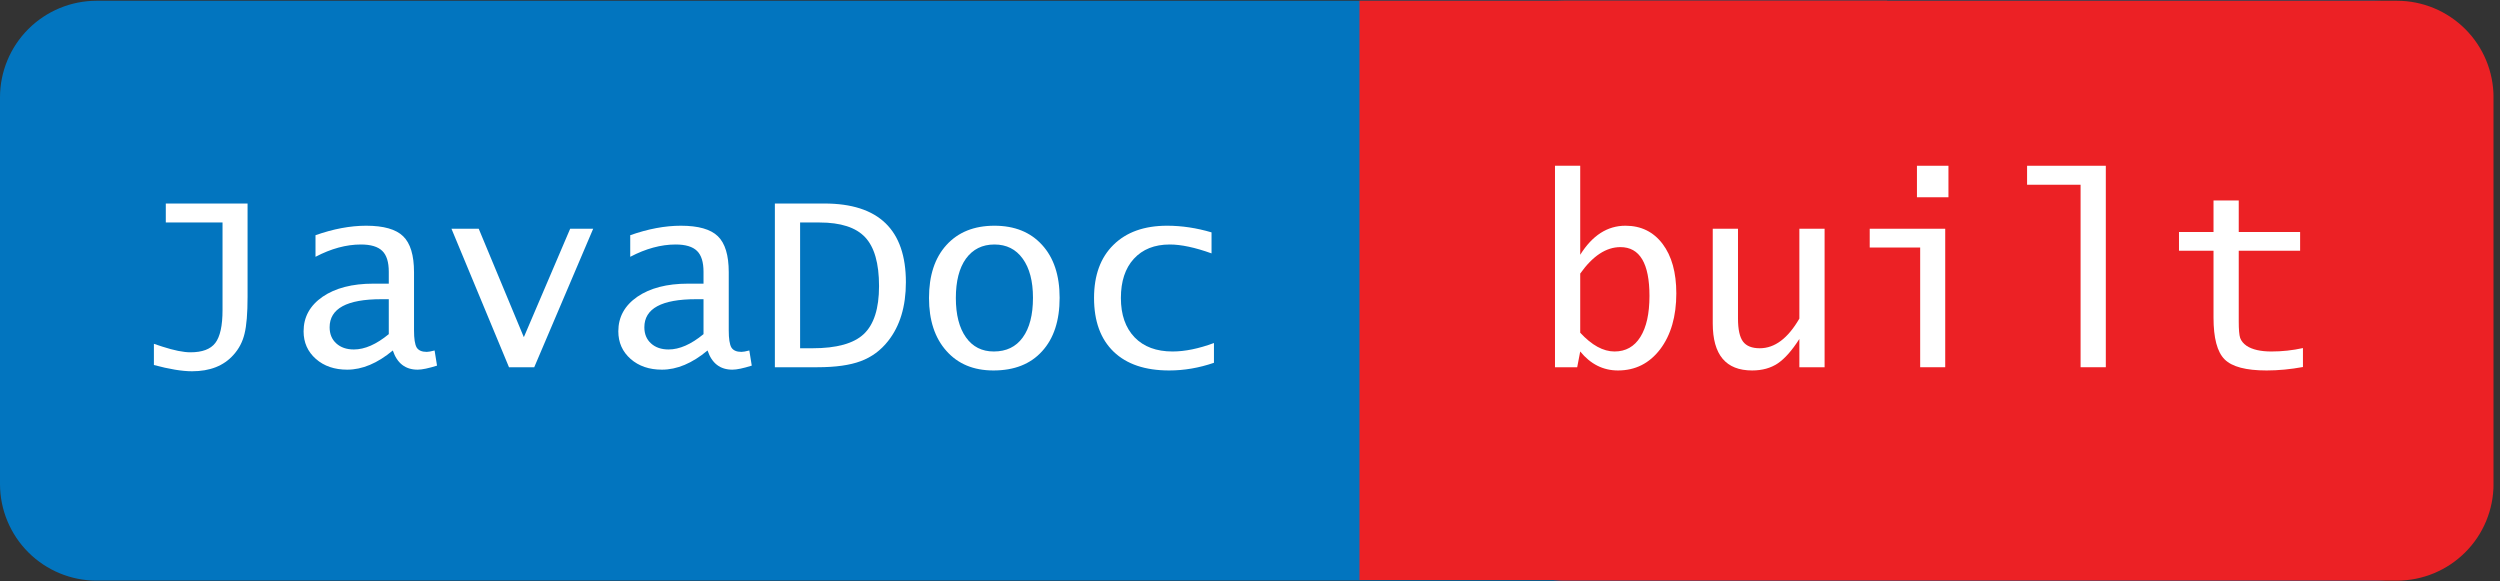 <svg xmlns="http://www.w3.org/2000/svg" xmlns:xlink="http://www.w3.org/1999/xlink" width="258" zoomAndPan="magnify" viewBox="0 0 193.5 45" height="60" preserveAspectRatio="xMidYMid meet" version="1.0"><rect x="0" y="0" width="193.5" height="45" fill="#333333" stroke="none"/><defs><g/><clipPath id="4c75aaeec0"><path d="M 0 0.059 L 191.281 0.059 L 191.281 44.941 L 0 44.941 Z M 0 0.059 " clip-rule="nonzero"/></clipPath><clipPath id="bf8c46b37f"><path d="M 7.48 0.059 L 183.797 0.059 C 185.781 0.059 187.684 0.848 189.09 2.25 C 190.492 3.652 191.277 5.555 191.277 7.539 L 191.277 37.461 C 191.277 39.445 190.492 41.348 189.09 42.75 C 187.684 44.152 185.781 44.941 183.797 44.941 L 7.48 44.941 C 5.496 44.941 3.594 44.152 2.191 42.75 C 0.789 41.348 0 39.445 0 37.461 L 0 7.539 C 0 5.555 0.789 3.652 2.191 2.25 C 3.594 0.848 5.496 0.059 7.48 0.059 Z M 7.48 0.059 " clip-rule="nonzero"/></clipPath><clipPath id="d028a39042"><path d="M 113.574 0.059 L 193 0.059 L 193 44.941 L 113.574 44.941 Z M 113.574 0.059 " clip-rule="nonzero"/></clipPath><clipPath id="c323ad76fc"><path d="M 121.055 0.059 L 185.52 0.059 C 187.504 0.059 189.406 0.848 190.809 2.25 C 192.215 3.652 193 5.555 193 7.539 L 193 37.461 C 193 39.445 192.215 41.348 190.809 42.75 C 189.406 44.152 187.504 44.941 185.52 44.941 L 121.055 44.941 C 119.07 44.941 117.168 44.152 115.766 42.75 C 114.359 41.348 113.574 39.445 113.574 37.461 L 113.574 7.539 C 113.574 5.555 114.359 3.652 115.766 2.25 C 117.168 0.848 119.07 0.059 121.055 0.059 Z M 121.055 0.059 " clip-rule="nonzero"/></clipPath><clipPath id="7024834248"><path d="M 105.223 0.059 L 146.066 0.059 L 146.066 44.941 L 105.223 44.941 Z M 105.223 0.059 " clip-rule="nonzero"/></clipPath></defs><g clip-path="url(#4c75aaeec0)"><g clip-path="url(#bf8c46b37f)"><path fill="#0275bf" d="M 0 0.059 L 191.281 0.059 L 191.281 44.941 L 0 44.941 Z M 0 0.059 " fill-opacity="1" fill-rule="nonzero"/></g></g><g clip-path="url(#d028a39042)"><g clip-path="url(#c323ad76fc)"><path fill="#ec2125" d="M 113.574 0.059 L 192.996 0.059 L 192.996 44.941 L 113.574 44.941 Z M 113.574 0.059 " fill-opacity="1" fill-rule="nonzero"/></g></g><g clip-path="url(#7024834248)"><path fill="#ec2125" d="M 105.223 0.059 L 146.066 0.059 L 146.066 44.891 L 105.223 44.891 Z M 105.223 0.059 " fill-opacity="1" fill-rule="nonzero"/></g><g fill="#ffffff" fill-opacity="1"><g transform="translate(9.974, 28.424)"><g><path d="M 1.938 -0.172 L 1.938 -1.812 L 2.594 -1.594 C 3.5 -1.301 4.223 -1.156 4.766 -1.156 C 5.68 -1.156 6.32 -1.395 6.688 -1.875 C 7.062 -2.363 7.25 -3.211 7.25 -4.422 L 7.25 -11.203 L 2.859 -11.203 L 2.859 -12.672 L 9.188 -12.672 L 9.188 -5.453 C 9.188 -4.172 9.109 -3.219 8.953 -2.594 C 8.805 -1.969 8.52 -1.422 8.094 -0.953 C 7.344 -0.109 6.273 0.312 4.891 0.312 C 4.117 0.312 3.133 0.148 1.938 -0.172 Z M 1.938 -0.172 "/></g></g></g><g fill="#ffffff" fill-opacity="1"><g transform="translate(22.154, 28.424)"><g><path d="M 8.25 -1.297 C 7.062 -0.305 5.883 0.188 4.719 0.188 C 3.738 0.188 2.93 -0.086 2.297 -0.641 C 1.66 -1.203 1.344 -1.914 1.344 -2.781 C 1.344 -3.883 1.832 -4.773 2.812 -5.453 C 3.801 -6.129 5.109 -6.469 6.734 -6.469 L 7.938 -6.469 L 7.938 -7.391 C 7.938 -8.141 7.77 -8.676 7.438 -9 C 7.102 -9.332 6.551 -9.5 5.781 -9.5 C 4.645 -9.5 3.473 -9.18 2.266 -8.547 L 2.266 -10.219 C 3.648 -10.707 4.957 -10.953 6.188 -10.953 C 7.539 -10.953 8.492 -10.68 9.047 -10.141 C 9.609 -9.598 9.891 -8.672 9.891 -7.359 L 9.891 -2.859 C 9.891 -2.211 9.957 -1.77 10.094 -1.531 C 10.238 -1.301 10.5 -1.188 10.875 -1.188 C 11 -1.188 11.203 -1.223 11.484 -1.297 L 11.672 -0.125 C 11.016 0.082 10.516 0.188 10.172 0.188 C 9.223 0.188 8.582 -0.305 8.25 -1.297 Z M 7.938 -2.562 L 7.938 -5.266 L 7.359 -5.266 C 4.691 -5.266 3.359 -4.539 3.359 -3.094 C 3.359 -2.57 3.531 -2.156 3.875 -1.844 C 4.219 -1.531 4.672 -1.375 5.234 -1.375 C 6.078 -1.375 6.977 -1.77 7.938 -2.562 Z M 7.938 -2.562 "/></g></g></g><g fill="#ffffff" fill-opacity="1"><g transform="translate(34.334, 28.424)"><g><path d="M 5.062 0 L 0.609 -10.719 L 2.719 -10.719 L 6.203 -2.344 L 6.219 -2.344 L 9.797 -10.719 L 11.578 -10.719 L 7.016 0 Z M 5.062 0 "/></g></g></g><g fill="#ffffff" fill-opacity="1"><g transform="translate(46.514, 28.424)"><g><path d="M 8.25 -1.297 C 7.062 -0.305 5.883 0.188 4.719 0.188 C 3.738 0.188 2.93 -0.086 2.297 -0.641 C 1.66 -1.203 1.344 -1.914 1.344 -2.781 C 1.344 -3.883 1.832 -4.773 2.812 -5.453 C 3.801 -6.129 5.109 -6.469 6.734 -6.469 L 7.938 -6.469 L 7.938 -7.391 C 7.938 -8.141 7.77 -8.676 7.438 -9 C 7.102 -9.332 6.551 -9.5 5.781 -9.5 C 4.645 -9.5 3.473 -9.18 2.266 -8.547 L 2.266 -10.219 C 3.648 -10.707 4.957 -10.953 6.188 -10.953 C 7.539 -10.953 8.492 -10.68 9.047 -10.141 C 9.609 -9.598 9.891 -8.672 9.891 -7.359 L 9.891 -2.859 C 9.891 -2.211 9.957 -1.77 10.094 -1.531 C 10.238 -1.301 10.5 -1.188 10.875 -1.188 C 11 -1.188 11.203 -1.223 11.484 -1.297 L 11.672 -0.125 C 11.016 0.082 10.516 0.188 10.172 0.188 C 9.223 0.188 8.582 -0.305 8.25 -1.297 Z M 7.938 -2.562 L 7.938 -5.266 L 7.359 -5.266 C 4.691 -5.266 3.359 -4.539 3.359 -3.094 C 3.359 -2.57 3.531 -2.156 3.875 -1.844 C 4.219 -1.531 4.672 -1.375 5.234 -1.375 C 6.078 -1.375 6.977 -1.77 7.938 -2.562 Z M 7.938 -2.562 "/></g></g></g><g fill="#ffffff" fill-opacity="1"><g transform="translate(58.694, 28.424)"><g><path d="M 1.281 0 L 1.281 -12.672 L 5.109 -12.672 C 9.316 -12.672 11.422 -10.641 11.422 -6.578 C 11.422 -4.703 10.961 -3.188 10.047 -2.031 C 9.473 -1.301 8.766 -0.781 7.922 -0.469 C 7.086 -0.156 5.973 0 4.578 0 Z M 3.234 -1.469 L 4.203 -1.469 C 6.055 -1.469 7.375 -1.832 8.156 -2.562 C 8.945 -3.301 9.344 -4.539 9.344 -6.281 C 9.344 -8.039 8.984 -9.301 8.266 -10.062 C 7.555 -10.82 6.379 -11.203 4.734 -11.203 L 3.234 -11.203 Z M 3.234 -1.469 "/></g></g></g><g fill="#ffffff" fill-opacity="1"><g transform="translate(70.874, 28.424)"><g><path d="M 6.016 0.25 C 4.484 0.25 3.27 -0.254 2.375 -1.266 C 1.477 -2.273 1.031 -3.641 1.031 -5.359 C 1.031 -7.098 1.477 -8.461 2.375 -9.453 C 3.281 -10.453 4.52 -10.953 6.094 -10.953 C 7.656 -10.953 8.883 -10.457 9.781 -9.469 C 10.688 -8.477 11.141 -7.113 11.141 -5.375 C 11.141 -3.602 10.688 -2.223 9.781 -1.234 C 8.883 -0.242 7.629 0.25 6.016 0.25 Z M 6.047 -1.219 C 7.016 -1.219 7.758 -1.578 8.281 -2.297 C 8.812 -3.023 9.078 -4.051 9.078 -5.375 C 9.078 -6.664 8.812 -7.676 8.281 -8.406 C 7.758 -9.133 7.031 -9.5 6.094 -9.5 C 5.156 -9.5 4.422 -9.133 3.891 -8.406 C 3.367 -7.676 3.109 -6.66 3.109 -5.359 C 3.109 -4.066 3.367 -3.051 3.891 -2.312 C 4.41 -1.582 5.129 -1.219 6.047 -1.219 Z M 6.047 -1.219 "/></g></g></g><g fill="#ffffff" fill-opacity="1"><g transform="translate(83.054, 28.424)"><g><path d="M 10.906 -0.344 C 9.758 0.051 8.602 0.25 7.438 0.25 C 5.582 0.25 4.148 -0.234 3.141 -1.203 C 2.129 -2.18 1.625 -3.566 1.625 -5.359 C 1.625 -7.117 2.125 -8.488 3.125 -9.469 C 4.125 -10.457 5.508 -10.953 7.281 -10.953 C 8.414 -10.953 9.562 -10.781 10.719 -10.438 L 10.719 -8.812 C 9.445 -9.27 8.367 -9.5 7.484 -9.5 C 6.305 -9.5 5.379 -9.129 4.703 -8.391 C 4.035 -7.66 3.703 -6.648 3.703 -5.359 C 3.703 -4.066 4.055 -3.051 4.766 -2.312 C 5.473 -1.582 6.453 -1.219 7.703 -1.219 C 8.66 -1.219 9.727 -1.438 10.906 -1.875 Z M 10.906 -0.344 "/></g></g></g><g fill="#ffffff" fill-opacity="1"><g transform="translate(118.653, 28.424)"><g><path d="M 1.703 0 L 1.703 -15.594 L 3.656 -15.594 L 3.656 -8.703 C 4.594 -10.203 5.758 -10.953 7.156 -10.953 C 8.363 -10.953 9.32 -10.484 10.031 -9.547 C 10.738 -8.609 11.094 -7.332 11.094 -5.719 C 11.094 -3.938 10.676 -2.492 9.844 -1.391 C 9.008 -0.297 7.922 0.25 6.578 0.25 C 5.43 0.25 4.457 -0.238 3.656 -1.219 L 3.422 0 Z M 3.656 -2.672 C 4.551 -1.703 5.438 -1.219 6.312 -1.219 C 7.176 -1.219 7.844 -1.594 8.312 -2.344 C 8.781 -3.094 9.016 -4.148 9.016 -5.516 C 9.016 -8.035 8.266 -9.297 6.766 -9.297 C 5.66 -9.297 4.625 -8.613 3.656 -7.25 Z M 3.656 -2.672 "/></g></g></g><g fill="#ffffff" fill-opacity="1"><g transform="translate(130.833, 28.424)"><g><path d="M 8.438 0 L 8.438 -2.188 C 7.863 -1.289 7.305 -0.66 6.766 -0.297 C 6.223 0.066 5.562 0.25 4.781 0.25 C 2.75 0.25 1.734 -0.961 1.734 -3.391 L 1.734 -10.719 L 3.688 -10.719 L 3.688 -3.766 C 3.688 -2.93 3.816 -2.336 4.078 -1.984 C 4.336 -1.641 4.77 -1.469 5.375 -1.469 C 6.531 -1.469 7.551 -2.234 8.438 -3.766 L 8.438 -10.719 L 10.391 -10.719 L 10.391 0 Z M 8.438 0 "/></g></g></g><g fill="#ffffff" fill-opacity="1"><g transform="translate(143.013, 28.424)"><g><path d="M 5.609 0 L 5.609 -9.266 L 1.703 -9.266 L 1.703 -10.719 L 7.547 -10.719 L 7.547 0 Z M 5.359 -13.156 L 5.359 -15.594 L 7.797 -15.594 L 7.797 -13.156 Z M 5.359 -13.156 "/></g></g></g><g fill="#ffffff" fill-opacity="1"><g transform="translate(155.193, 28.424)"><g><path d="M 5.844 0 L 5.844 -14.125 L 1.703 -14.125 L 1.703 -15.594 L 7.797 -15.594 L 7.797 0 Z M 5.844 0 "/></g></g></g><g fill="#ffffff" fill-opacity="1"><g transform="translate(167.373, 28.424)"><g><path d="M 10.875 -0.016 C 9.906 0.16 8.969 0.25 8.062 0.25 C 6.469 0.25 5.383 -0.035 4.812 -0.609 C 4.238 -1.18 3.953 -2.258 3.953 -3.844 L 3.953 -9.016 L 1.281 -9.016 L 1.281 -10.469 L 3.953 -10.469 L 3.953 -12.906 L 5.906 -12.906 L 5.906 -10.469 L 10.656 -10.469 L 10.656 -9.016 L 5.906 -9.016 L 5.906 -3.531 C 5.906 -2.914 5.941 -2.492 6.016 -2.266 C 6.098 -2.035 6.266 -1.832 6.516 -1.656 C 6.961 -1.363 7.602 -1.219 8.438 -1.219 C 9.258 -1.219 10.07 -1.305 10.875 -1.484 Z M 10.875 -0.016 "/></g></g></g></svg>